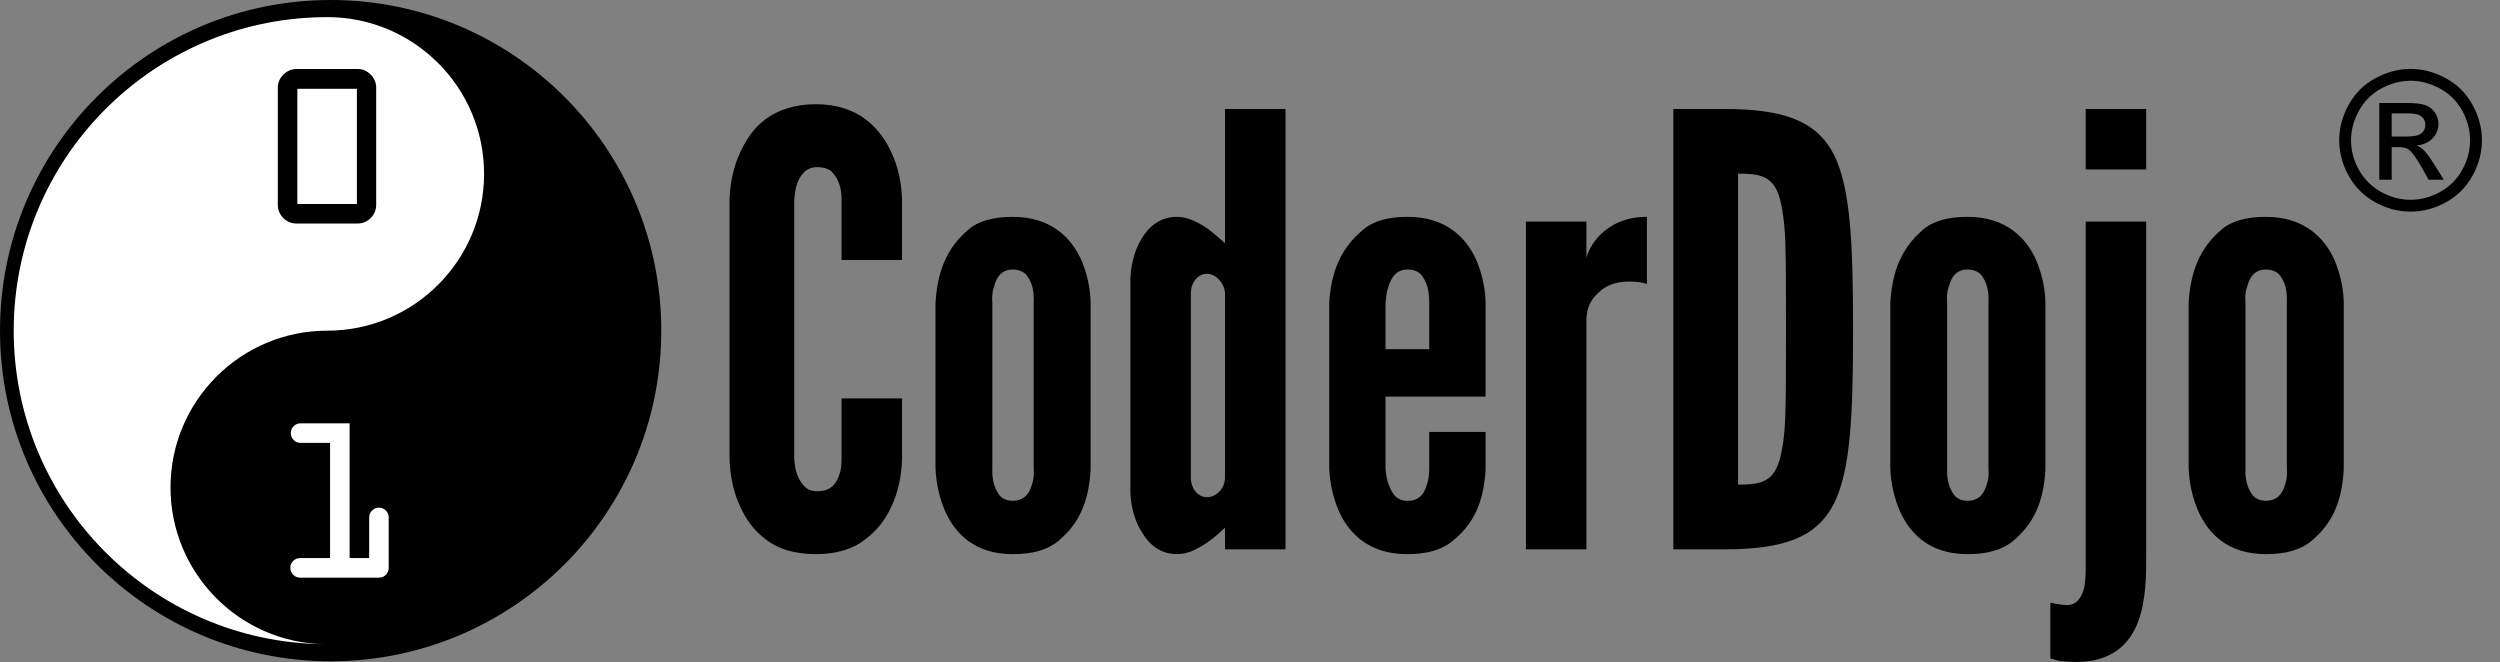 <?xml version="1.0" encoding="UTF-8" standalone="no"?><!DOCTYPE svg PUBLIC "-//W3C//DTD SVG 1.1//EN" "http://www.w3.org/Graphics/SVG/1.1/DTD/svg11.dtd"><svg width="100%" height="100%" viewBox="0 0 3200 848" version="1.1" xmlns="http://www.w3.org/2000/svg" xmlns:xlink="http://www.w3.org/1999/xlink" xml:space="preserve" style="fill-rule:evenodd;clip-rule:evenodd;stroke-linejoin:round;stroke-miterlimit:1.414;"><rect x="0" y="0" width="3200" height="848" fill="#808080" stroke="none"/><g id="Layer_x0020_1"><path id="path10" d="M1154.64,509.956l0,77.437c-0.753,23.002 -5.345,43.707 -13.817,61.325c-6.889,15.321 -17.657,29.93 -32.978,41.411c-15.322,12.233 -36.027,19.161 -63.621,19.161c-27.634,0 -49.092,-6.928 -64.413,-19.161c-15.321,-11.481 -25.298,-26.09 -32.186,-41.411c-8.433,-17.618 -13.025,-38.323 -13.817,-61.325l0,-332.039c0.792,-22.249 5.344,-42.955 13.817,-60.572c6.888,-15.322 16.865,-30.682 32.186,-42.163c15.321,-11.481 36.819,-19.201 64.413,-19.201c27.633,0 48.299,7.72 63.621,19.201c15.321,11.52 26.089,26.841 32.978,42.163c8.432,17.657 13.064,38.323 13.817,60.572l0,77.438l-77.438,0l0,-77.438c0,-15.321 -3.84,-26.09 -12.273,-35.274c-3.84,-3.841 -10.729,-6.137 -19.161,-6.137c-14.569,0 -21.458,10.729 -25.298,20.706c-2.257,6.136 -3.049,13.064 -3.84,20.745l0,332.039c0.791,16.073 5.384,26.842 13.064,35.235c3.84,3.88 9.185,6.136 16.074,6.136c17.657,0 24.545,-9.185 28.386,-20.705c2.256,-5.345 3.048,-12.273 3.048,-20.706l0,-77.437l77.438,0l0,0Zm241.339,91.254c-2.257,40.659 -14.529,69.005 -41.371,91.255c-13.817,11.521 -32.979,16.865 -58.276,16.865c-49.884,0 -74.39,-27.633 -86.662,-55.228c-6.889,-16.073 -11.482,-34.482 -12.234,-55.188l0,-210.894c2.296,-40.659 14.53,-70.51 41.372,-93.511c13.064,-11.56 32.226,-16.905 57.524,-16.905c49.843,0 75.141,27.634 87.414,54.436c6.888,16.113 11.481,33.77 12.233,53.723l0,215.488l0,-0.04l0,-0.001Zm-72.848,-213.23c0.791,-16.074 -2.297,-27.595 -9.977,-36.819c-3.84,-3.84 -9.977,-6.136 -16.865,-6.136c-14.609,0 -20.745,9.976 -23.794,21.457c-2.296,6.137 -3.048,13.065 -2.296,21.458l0,210.894c-0.752,16.074 3.088,27.634 9.977,36.027c3.84,3.84 9.185,6.137 16.113,6.137c14.529,0 21.457,-9.185 24.506,-20.706c2.296,-6.136 3.088,-13.065 2.296,-21.458l0,-210.894l0.04,0.04l0,0Zm322.302,315.174l-77.438,0l0,-27.633c-13.025,12.273 -24.506,21.457 -39.075,28.386c-7.72,3.84 -15.361,5.344 -22.25,5.344c-21.457,0 -36.026,-12.273 -45.251,-28.386c-9.976,-15.321 -14.529,-36.026 -14.529,-53.644l0,-267.627c0,-17.617 4.592,-38.323 14.529,-54.436c9.225,-15.321 23.794,-27.634 45.251,-27.634c14.53,0 29.93,8.433 41.411,16.905c6.889,5.345 13.025,10.729 19.914,16.866l0,-171.781l77.438,0l0,563.64l0,0Zm-77.438,-327.447c0,-12.272 -11.521,-25.297 -23.002,-25.297c-11.52,0 -20.705,10.728 -20.705,25.297l0,235.401c0,14.609 9.185,25.298 20.705,25.298c11.481,0 23.002,-10.729 23.002,-25.298l0,-235.401Zm333.542,177.124l0,48.34c-2.296,40.658 -14.529,69.005 -42.163,91.254c-13.817,11.521 -32.978,16.865 -58.276,16.865c-49.843,0 -75.141,-27.633 -87.414,-55.227c-6.889,-16.074 -11.481,-34.483 -12.273,-55.189l0,-210.894c2.296,-40.659 15.321,-70.509 42.955,-93.511c13.065,-11.56 32.226,-16.905 57.524,-16.905c49.843,0 75.141,27.634 87.414,54.436c6.889,16.113 11.481,33.77 12.233,53.723l0,121.937l-128.073,0l0,91.254c0.792,16.074 5.345,27.634 12.273,36.027c3.84,3.84 9.185,6.136 16.113,6.136c14.569,0 21.458,-9.185 24.506,-20.705c2.296,-6.137 3.049,-13.065 3.049,-21.458l0,-46.043l72.093,0l0.039,-0.039l0,-0.001Zm-128.071,-105.823l55.98,0l0,-59.068c0,-16.074 -3.048,-27.594 -10.729,-36.819c-3.84,-3.84 -9.976,-6.136 -16.865,-6.136c-14.609,0 -20.745,9.977 -24.546,21.458c-2.296,6.136 -3.048,13.064 -3.84,21.457l0,59.108l0,0Zm334.569,-83.574c-6.889,-2.296 -14.53,-3.048 -21.458,-3.048c-12.233,0 -26.842,1.544 -39.075,13.025c-14.609,12.273 -16.905,25.298 -16.905,38.323l0,291.42l-77.438,0l0,-419.494l77.438,0l0,46.796c0.792,-5.345 6.136,-18.41 18.409,-30.683c12.273,-11.52 30.682,-22.249 59.029,-22.249l0,85.91Zm33.816,339.72l0,-563.639l65.204,0c76.646,0 118.097,15.321 140.306,58.276c21.458,42.955 24.546,113.504 24.546,223.92c0,110.416 -3.088,180.213 -24.546,223.168c-22.209,42.955 -63.66,58.276 -140.306,58.276l-65.204,0l0,-0.001Zm82.863,-82.822c28.346,0 44.459,-3.088 52.892,-30.721c3.84,-13.025 6.928,-32.979 7.68,-59.82c0.792,-26.842 0.792,-62.869 0.792,-108.912c0,-46.003 0,-82.03 -0.792,-108.911c-0.752,-26.051 -3.84,-46.004 -7.68,-59.821c-8.393,-26.841 -24.507,-29.89 -52.892,-29.89l0,398.075Zm393.402,-19.161c-2.257,40.658 -14.53,69.005 -41.372,91.254c-13.817,11.521 -32.978,16.865 -58.276,16.865c-49.883,0 -74.389,-27.633 -86.662,-55.227c-6.888,-16.074 -11.52,-34.483 -12.233,-55.189l0,-210.894c2.296,-40.659 14.569,-70.509 41.371,-93.511c13.065,-11.56 32.226,-16.905 57.524,-16.905c49.844,0 75.142,27.634 87.415,54.436c6.888,16.113 11.481,33.77 12.233,53.723l0,215.488l0,-0.04l0,0Zm-72.849,-213.23c0.792,-16.074 -2.296,-27.594 -9.976,-36.819c-3.841,-3.84 -9.977,-6.136 -16.866,-6.136c-14.608,0 -20.745,9.976 -23.793,21.457c-2.296,6.137 -3.048,13.065 -2.296,21.458l0,210.894c-0.752,16.074 3.088,27.634 9.976,36.027c3.841,3.84 9.185,6.137 16.113,6.137c14.569,0 21.458,-9.185 24.506,-20.706c2.297,-6.136 3.088,-13.065 2.297,-21.458l0,-210.894l0.039,0.04l0,0Zm124.433,-248.466l77.437,0l0,77.438l-77.437,0l0,-77.438Zm77.437,144.186l0,430.183c0,21.457 0,55.227 -10.729,82.861c-10.729,28.346 -34.482,50.596 -78.229,50.596c-12.233,0 -20.706,-0.792 -26.05,-2.296c-3.088,-0.792 -5.345,-1.544 -7.681,-2.297l0,-71.301c2.297,0.752 4.593,0.752 6.889,1.505c5.345,0.791 9.977,1.544 14.609,1.544c13.025,0 19.161,-10.729 22.21,-23.754c0.791,-6.137 1.544,-13.065 1.544,-19.953c0,-6.929 0,-13.065 0,-17.658l0,-429.43l77.437,0l0,0Zm252.865,317.51c-2.257,40.658 -14.569,69.005 -41.371,91.254c-13.817,11.521 -32.979,16.865 -58.277,16.865c-49.883,0 -74.389,-27.633 -86.662,-55.227c-6.888,-16.074 -11.481,-34.483 -12.233,-55.189l0,-210.894c2.296,-40.659 14.53,-70.509 41.372,-93.511c13.064,-11.56 32.226,-16.905 57.524,-16.905c49.843,0 75.141,27.634 87.414,54.436c6.888,16.113 11.481,33.77 12.233,53.723l0,215.488l0,-0.04l0,0Zm-72.848,-213.23c0.791,-16.074 -2.297,-27.594 -9.977,-36.819c-3.84,-3.84 -9.977,-6.136 -16.865,-6.136c-14.569,0 -20.745,9.976 -23.794,21.457c-2.296,6.137 -3.048,13.065 -2.296,21.458l0,210.894c-0.752,16.074 3.088,27.634 9.977,36.027c3.84,3.84 9.184,6.137 16.113,6.137c14.569,0 21.457,-9.185 24.545,-20.706c2.296,-6.136 3.088,-13.065 2.296,-21.458l0,-210.894l0,0.04l0.001,0Z"/><g id="__833871744_"><circle id="circle13" cx="421.473" cy="423.215" r="415.02" style="fill:#fefefe;"/><path id="path15" d="M423.215,0c233.738,0 423.215,189.477 423.215,423.215c0,233.738 -189.477,423.215 -423.215,423.215c-233.738,0 -423.215,-189.477 -423.215,-423.215c0,-233.738 189.477,-423.215 423.215,-423.215Zm-4.276,21.893c-1.979,0 -3.959,0.04 -5.938,0.079c-218.852,3.168 -395.462,181.717 -395.462,401.282c0,219.842 177.006,398.511 396.214,401.282c-108.396,-2.732 -195.494,-91.571 -195.494,-200.602c0,-110.771 89.909,-200.68 200.68,-200.68c110.772,0 200.681,-89.908 200.681,-200.68c0,-110.772 -89.909,-200.681 -200.681,-200.681l0,0Z"/><path id="path17" d="M355.595,262.045l0,-149.609c0,-6.533 2.376,-12.194 7.166,-16.945c4.751,-4.751 10.412,-7.166 16.984,-7.166l77.992,0c6.453,0 12.035,2.376 16.747,7.166c4.711,4.751 7.047,10.412 7.047,16.945l0,149.609c0,6.651 -2.376,12.312 -7.047,17.024c-4.712,4.711 -10.413,7.047 -17.064,7.047l-77.675,0c-6.73,0 -12.471,-2.336 -17.142,-7.047c-4.672,-4.711 -6.968,-10.373 -6.968,-17.024l-0.04,0l0,0Zm101.232,-0.911l0,-147.472l-76.21,0l0,147.472l76.21,0Z"/><path id="path19" d="M384.1,714.319l38.402,0l0,-147.472l-37.768,0c-3.484,0 -6.414,-1.227 -8.869,-3.642c-2.454,-2.415 -3.642,-5.384 -3.642,-8.868c0,-3.444 1.227,-6.414 3.642,-8.829c2.415,-2.415 5.385,-3.642 8.869,-3.642l62.789,0l0,172.493l25.021,0l0,-52.061c0,-3.365 1.227,-6.294 3.642,-8.788c2.415,-2.495 5.384,-3.722 8.828,-3.722c3.484,0 6.454,1.227 8.869,3.642c2.415,2.455 3.642,5.385 3.642,8.868l0,64.571c0,3.484 -1.227,6.453 -3.642,8.908c-2.415,2.415 -5.345,3.603 -8.869,3.603l-100.914,0c-3.484,0 -6.413,-1.267 -8.828,-3.761c-2.455,-2.534 -3.642,-5.543 -3.642,-9.027c0,-3.365 1.227,-6.255 3.642,-8.67c2.415,-2.375 5.384,-3.563 8.828,-3.563l0,-0.04l0,0Z" style="fill:#fff;"/></g><path d="M3085.57,88.229c15.33,0 30.297,3.934 44.901,11.8c14.604,7.867 25.98,19.123 34.129,33.767c8.149,14.644 12.224,29.913 12.224,45.808c0,15.733 -4.014,30.862 -12.042,45.385c-8.028,14.523 -19.284,25.798 -33.766,33.826c-14.483,8.029 -29.632,12.043 -45.446,12.043c-15.814,0 -30.962,-4.014 -45.445,-12.043c-14.483,-8.028 -25.758,-19.303 -33.827,-33.826c-8.068,-14.523 -12.102,-29.652 -12.102,-45.385c0,-15.895 4.094,-31.164 12.284,-45.808c8.189,-14.644 19.586,-25.9 34.19,-33.767c14.604,-7.866 29.57,-11.8 44.9,-11.8Zm0,15.129c-12.828,0 -25.314,3.288 -37.457,9.863c-12.143,6.576 -21.644,15.976 -28.502,28.199c-6.858,12.224 -10.287,24.952 -10.287,38.184c0,13.151 3.369,25.758 10.106,37.821c6.737,12.062 16.157,21.462 28.259,28.199c12.103,6.737 24.73,10.105 37.881,10.105c13.152,0 25.779,-3.368 37.881,-10.105c12.103,-6.737 21.503,-16.137 28.2,-28.199c6.696,-12.063 10.045,-24.67 10.045,-37.821c0,-13.232 -3.409,-25.96 -10.227,-38.184c-6.818,-12.223 -16.318,-21.623 -28.502,-28.199c-12.183,-6.575 -24.649,-9.863 -37.397,-9.863Zm-40.059,126.714l0,-98.273l33.766,0c11.538,0 19.889,0.907 25.052,2.723c5.164,1.815 9.279,4.982 12.345,9.5c3.066,4.519 4.599,9.319 4.599,14.402c0,7.181 -2.562,13.434 -7.685,18.759c-5.124,5.326 -11.921,8.311 -20.393,8.956c3.469,1.453 6.253,3.187 8.351,5.205c3.953,3.872 8.794,10.367 14.523,19.485l11.981,19.243l-19.364,0l-8.714,-15.492c-6.858,-12.183 -12.385,-19.807 -16.58,-22.873c-2.905,-2.26 -7.141,-3.389 -12.708,-3.389l-9.319,0l0,41.754l-15.854,0Zm15.854,-55.309l19.243,0c9.198,0 15.471,-1.372 18.82,-4.115c3.348,-2.743 5.022,-6.374 5.022,-10.892c0,-2.905 -0.806,-5.507 -2.42,-7.806c-1.614,-2.3 -3.853,-4.014 -6.717,-5.144c-2.864,-1.13 -8.169,-1.694 -15.915,-1.694l-18.033,0l0,29.651Z" style="fill-rule:nonzero;"/></g></svg>